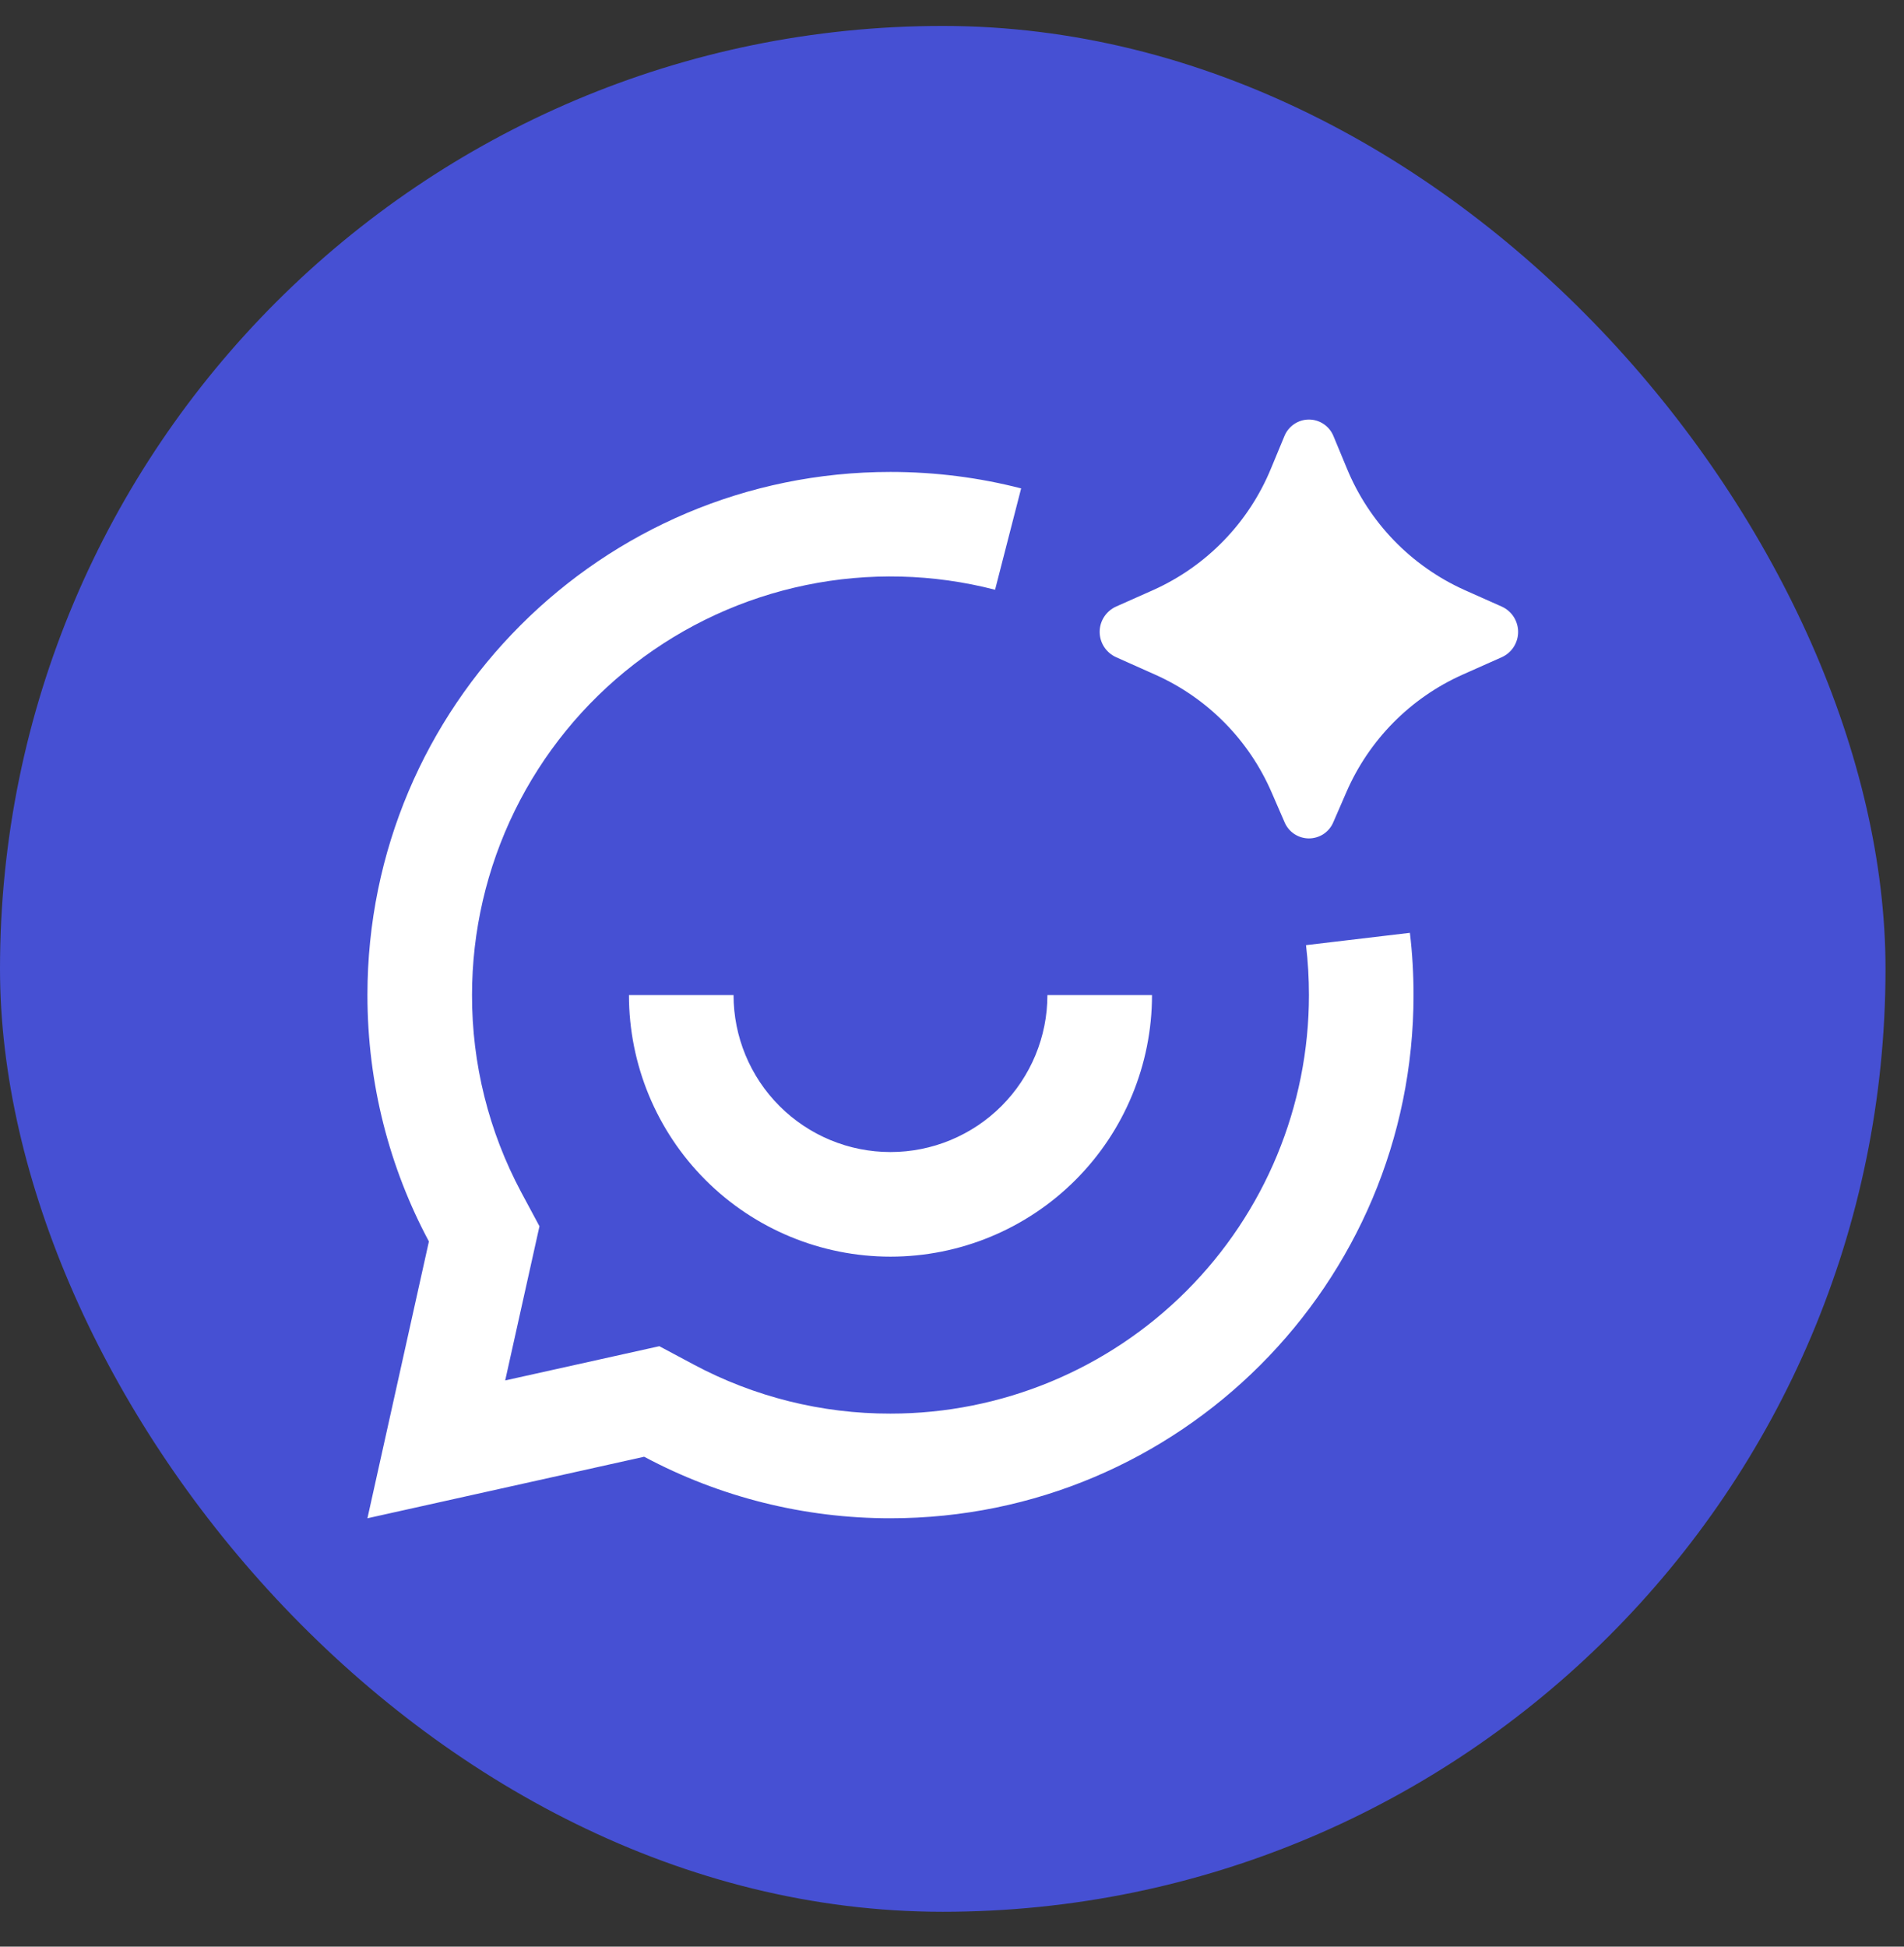 <svg width="45" height="46" viewBox="0 0 45 46" fill="none" xmlns="http://www.w3.org/2000/svg">
<rect x="0" y="0" width="45" height="46" fill="#333333" stroke="none"/>
<rect y="0.613" width="44.563" height="44.563" rx="22.282" fill="#4650D3"/>
<path d="M31.817 18.727L31.513 19.427C31.466 19.541 31.386 19.638 31.283 19.707C31.18 19.775 31.059 19.812 30.936 19.812C30.812 19.812 30.692 19.775 30.589 19.707C30.486 19.638 30.406 19.541 30.359 19.427L30.055 18.727C29.52 17.489 28.541 16.497 27.31 15.946L26.372 15.527C26.258 15.474 26.162 15.39 26.094 15.285C26.026 15.179 25.99 15.057 25.99 14.931C25.99 14.806 26.026 14.684 26.094 14.578C26.162 14.473 26.258 14.389 26.372 14.336L27.258 13.942C28.52 13.375 29.516 12.346 30.041 11.066L30.354 10.311C30.4 10.194 30.48 10.094 30.584 10.023C30.688 9.952 30.81 9.914 30.936 9.914C31.062 9.914 31.184 9.952 31.288 10.023C31.392 10.094 31.472 10.194 31.518 10.311L31.831 11.065C32.356 12.345 33.351 13.374 34.613 13.942L35.5 14.337C35.614 14.39 35.71 14.474 35.777 14.579C35.844 14.685 35.88 14.807 35.88 14.932C35.88 15.057 35.844 15.18 35.777 15.285C35.71 15.39 35.614 15.474 35.5 15.527L34.561 15.945C33.33 16.496 32.352 17.489 31.817 18.727ZM21.046 11.152C14.218 11.152 8.684 16.686 8.684 23.514C8.684 25.619 9.209 27.601 10.137 29.336L8.684 35.877L15.225 34.423C17.015 35.38 19.015 35.879 21.046 35.877C27.874 35.877 33.408 30.342 33.408 23.514C33.408 23.016 33.38 22.526 33.322 22.043L30.867 22.334C30.913 22.721 30.936 23.114 30.936 23.514C30.936 26.137 29.894 28.653 28.039 30.507C26.185 32.362 23.669 33.404 21.046 33.404C19.422 33.407 17.823 33.008 16.39 32.242L15.583 31.811L11.94 32.62L12.75 28.977L12.317 28.17C11.552 26.737 11.153 25.138 11.156 23.514C11.156 22.005 11.501 20.515 12.165 19.159C12.83 17.804 13.795 16.618 14.989 15.694C16.182 14.769 17.571 14.13 19.05 13.825C20.528 13.521 22.057 13.558 23.518 13.936L24.134 11.541C23.145 11.286 22.11 11.152 21.046 11.152ZM17.337 23.514H14.865C14.865 25.153 15.516 26.726 16.675 27.885C17.834 29.044 19.407 29.695 21.046 29.695C22.685 29.695 24.258 29.044 25.417 27.885C26.576 26.726 27.227 25.153 27.227 23.514H24.755C24.755 24.498 24.364 25.441 23.669 26.137C22.973 26.832 22.03 27.223 21.046 27.223C20.062 27.223 19.119 26.832 18.424 26.137C17.728 25.441 17.337 24.498 17.337 23.514Z" fill="white"/>
</svg>
